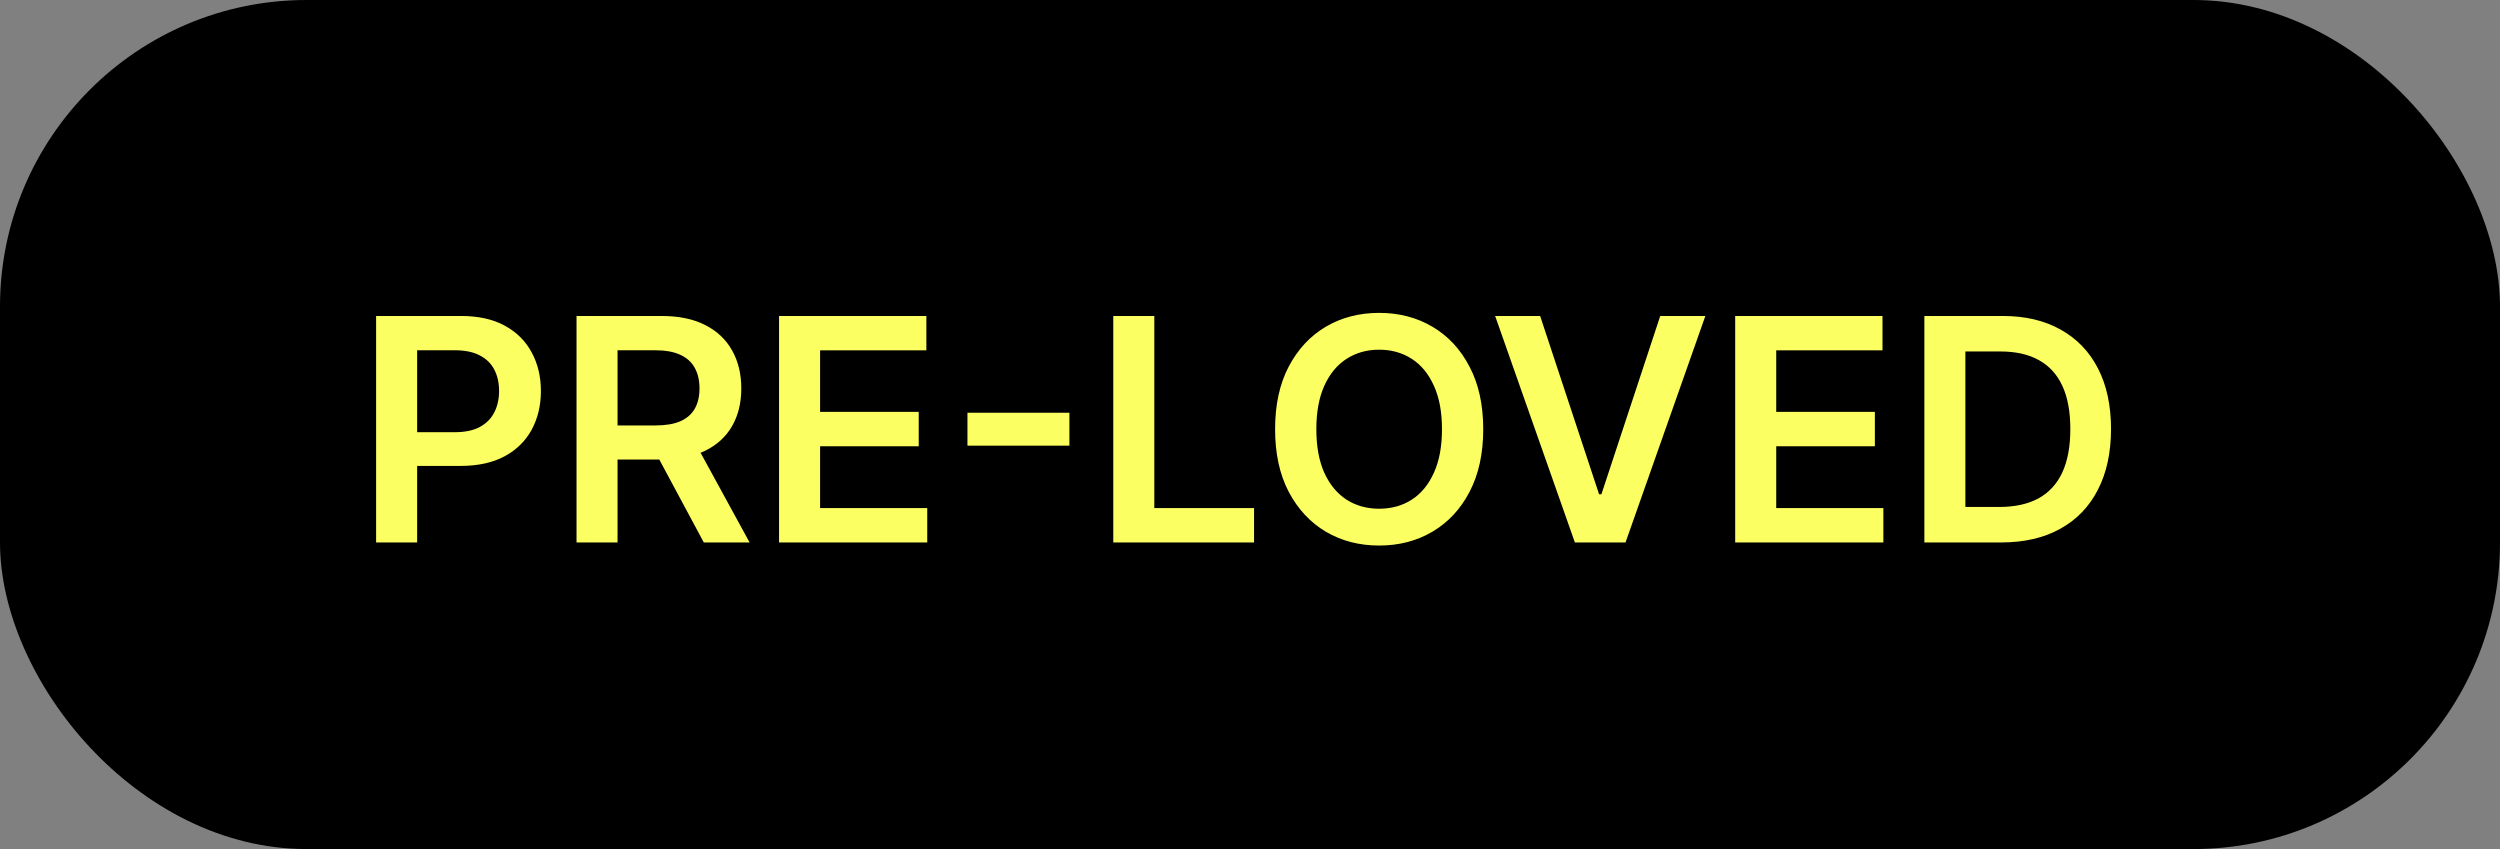 <svg width="106" height="36" viewBox="0 0 106 36" fill="none" xmlns="http://www.w3.org/2000/svg">
<rect x="0" y="0" width="106" height="36" fill="#808080" stroke="none"/>
<rect width="106" height="36" rx="13" fill="black"/>
<path d="M15.947 23V13.397H19.548C20.286 13.397 20.905 13.535 21.405 13.81C21.908 14.085 22.288 14.463 22.544 14.944C22.804 15.423 22.934 15.967 22.934 16.576C22.934 17.192 22.804 17.739 22.544 18.217C22.285 18.696 21.902 19.072 21.396 19.347C20.889 19.619 20.266 19.755 19.525 19.755H17.138V18.325H19.29C19.722 18.325 20.075 18.25 20.35 18.1C20.625 17.95 20.828 17.744 20.96 17.481C21.094 17.219 21.161 16.917 21.161 16.576C21.161 16.235 21.094 15.935 20.96 15.676C20.828 15.416 20.623 15.215 20.345 15.071C20.07 14.924 19.715 14.851 19.281 14.851H17.687V23H15.947ZM24.445 23V13.397H28.046C28.783 13.397 29.402 13.525 29.902 13.782C30.406 14.038 30.785 14.398 31.042 14.86C31.301 15.32 31.431 15.856 31.431 16.468C31.431 17.084 31.3 17.619 31.037 18.072C30.778 18.522 30.395 18.871 29.888 19.118C29.382 19.361 28.76 19.483 28.022 19.483H25.457V18.039H27.788C28.219 18.039 28.572 17.98 28.847 17.861C29.122 17.739 29.326 17.562 29.457 17.331C29.591 17.097 29.659 16.809 29.659 16.468C29.659 16.128 29.591 15.837 29.457 15.596C29.323 15.352 29.118 15.168 28.843 15.043C28.568 14.915 28.213 14.851 27.778 14.851H26.184V23H24.445ZM29.405 18.649L31.783 23H29.841L27.506 18.649H29.405ZM33.032 23V13.397H39.278V14.855H34.772V17.462H38.954V18.921H34.772V21.542H39.315V23H33.032ZM45.343 17.5V18.897H41.02V17.5H45.343ZM47.203 23V13.397H48.943V21.542H53.172V23H47.203ZM62.889 18.199C62.889 19.233 62.695 20.119 62.307 20.857C61.923 21.592 61.398 22.154 60.732 22.545C60.069 22.936 59.317 23.131 58.476 23.131C57.636 23.131 56.882 22.936 56.216 22.545C55.554 22.151 55.029 21.587 54.641 20.852C54.256 20.115 54.064 19.23 54.064 18.199C54.064 17.164 54.256 16.279 54.641 15.545C55.029 14.807 55.554 14.243 56.216 13.852C56.882 13.461 57.636 13.266 58.476 13.266C59.317 13.266 60.069 13.461 60.732 13.852C61.398 14.243 61.923 14.807 62.307 15.545C62.695 16.279 62.889 17.164 62.889 18.199ZM61.14 18.199C61.14 17.47 61.026 16.856 60.797 16.356C60.572 15.853 60.26 15.473 59.86 15.216C59.459 14.957 58.998 14.827 58.476 14.827C57.954 14.827 57.493 14.957 57.093 15.216C56.693 15.473 56.379 15.853 56.151 16.356C55.926 16.856 55.813 17.47 55.813 18.199C55.813 18.927 55.926 19.543 56.151 20.046C56.379 20.546 56.693 20.926 57.093 21.185C57.493 21.442 57.954 21.57 58.476 21.57C58.998 21.57 59.459 21.442 59.86 21.185C60.26 20.926 60.572 20.546 60.797 20.046C61.026 19.543 61.14 18.927 61.14 18.199ZM65.302 13.397L67.801 20.956H67.9L70.394 13.397H72.307L68.922 23H66.775L63.394 13.397H65.302ZM73.572 23V13.397H79.818V14.855H75.312V17.462H79.494V18.921H75.312V21.542H79.855V23H73.572ZM84.847 23H81.593V13.397H84.912C85.866 13.397 86.685 13.589 87.369 13.974C88.057 14.355 88.585 14.904 88.954 15.62C89.323 16.335 89.507 17.192 89.507 18.189C89.507 19.189 89.321 20.049 88.949 20.768C88.581 21.487 88.048 22.039 87.35 22.423C86.657 22.808 85.822 23 84.847 23ZM83.332 21.495H84.762C85.431 21.495 85.989 21.373 86.436 21.129C86.883 20.882 87.219 20.515 87.444 20.027C87.669 19.537 87.782 18.924 87.782 18.189C87.782 17.455 87.669 16.845 87.444 16.361C87.219 15.873 86.886 15.509 86.446 15.268C86.008 15.024 85.464 14.902 84.814 14.902H83.332V21.495Z" fill="#FCFF62"/>
</svg>
